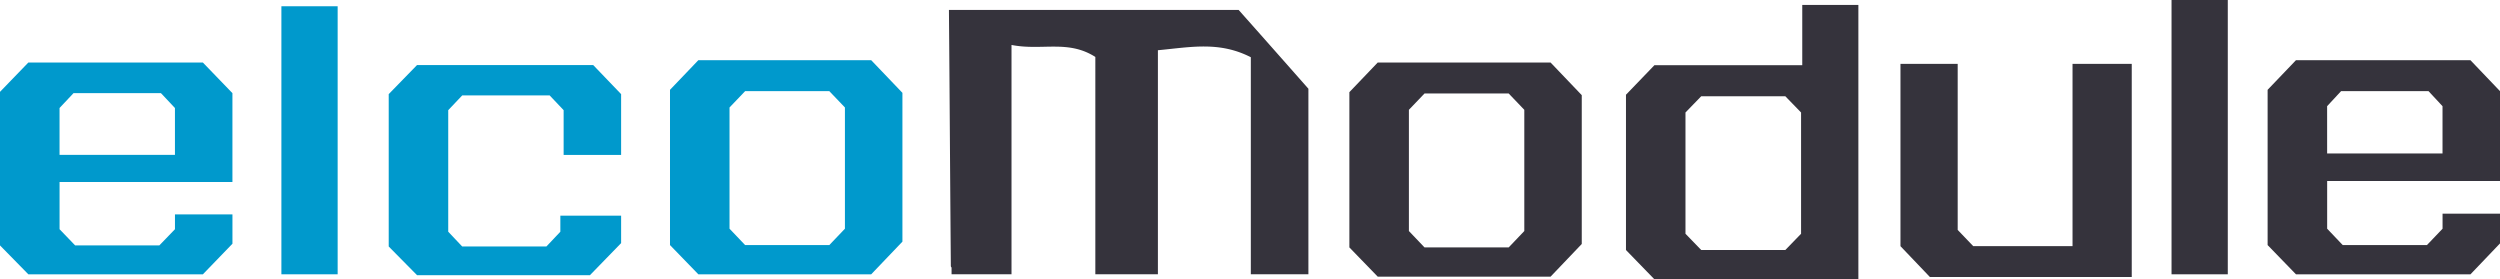 <svg xmlns="http://www.w3.org/2000/svg" width="280.669" height="31.354" viewBox="0 0 280.669 31.354">
  <g id="Group_2578" data-name="Group 2578" transform="translate(-211 -642)">
    <path id="Path_47934" data-name="Path 47934" d="M1230.414,351.224v23.922h-22.665l-3.3-3.458V351.224h6.424v18.639l1.747,1.824h11.146V351.224Z" transform="translate(-780.088 297.949)" fill="#35333c"/>
    <path id="Path_47935" data-name="Path 47935" d="M969.817,364.452v-9.977l-3.319-3.438H946.905l-3.182,3.291v17.241l3.182,3.245H966.5l3.319-3.435v-3.295h-6.453v1.667l-1.755,1.818h-9.451l-1.75-1.818v-5.3Zm-19.409-8.309,1.567-1.668h9.818l1.571,1.668V361.4H950.408Z" transform="translate(-732.723 297.983)" fill="#09c"/>
    <path id="Path_47936" data-name="Path 47936" d="M1280.907,364.28V354.193l-3.319-3.475H1258l-3.182,3.326v17.43l3.182,3.281h19.593l3.319-3.473v-3.331h-6.453v1.686l-1.755,1.838h-9.451l-1.75-1.838V364.28Zm-19.409-8.4,1.567-1.687h9.818l1.571,1.687v5.311H1261.5Z" transform="translate(-789.238 298.04)" fill="#35333c"/>
    <rect id="Rectangle_1788" data-name="Rectangle 1788" width="6.315" height="30.092" transform="translate(242.592 642.703)" fill="#09c"/>
    <rect id="Rectangle_1789" data-name="Rectangle 1789" width="6.315" height="30.795" transform="translate(454.793 642)" fill="#35333c"/>
    <path id="Path_47937" data-name="Path 47937" d="M1186.581,343.14v6.766h-16.6l-3.191,3.313v17.434l3.191,3.285h22.9v-30.8Zm-.133,25.687-1.77,1.825h-9.438l-1.769-1.825V355.212l1.769-1.825h9.438l1.77,1.825Z" transform="translate(-773.246 299.417)" fill="#35333c"/>
    <path id="Path_47938" data-name="Path 47938" d="M1000.229,374.973l-3.179-3.22V354.647l3.179-3.264h19.778l3.134,3.264v6.826h-6.453v-5.025l-1.567-1.655h-9.82l-1.569,1.655v13.646l1.569,1.659h9.451l1.567-1.659v-1.8h6.823v3.079l-3.5,3.6Z" transform="translate(-742.41 297.92)" fill="#09c"/>
    <path id="Path_47939" data-name="Path 47939" d="M1058.228,350.718h-19.407l-3.182,3.326v17.43l3.182,3.281h19.407l3.505-3.667V354.383Zm-2.95,18.918-1.753,1.838h-9.451l-1.752-1.838V356.026l1.752-1.833h9.451l1.753,1.833Z" transform="translate(-749.42 298.04)" fill="#09c"/>
    <path id="Path_47940" data-name="Path 47940" d="M1151.434,351.037h-19.407l-3.182,3.327v17.43l3.182,3.281h19.407l3.5-3.667V354.7Zm-2.95,18.918-1.753,1.838h-9.451l-1.752-1.838V356.345l1.752-1.832h9.451l1.753,1.832Z" transform="translate(-766.354 297.983)" fill="#35333c"/>
    <path id="Path_47941" data-name="Path 47941" d="M1114.264,352.669V373.5H1107.8V349.132c-3.566-1.825-6.784-1.124-10.432-.786V373.5h-7.024V349.1c-3.083-1.965-5.979-.673-9.411-1.347V373.5h-6.73v-.759a.245.245,0,0,1-.081-.168c-.08-9.574-.134-19.175-.214-28.748h32.526C1109.035,346.746,1111.61,349.666,1114.264,352.669Z" transform="translate(-756.373 299.293)" fill="#35333c"/>
  </g>
</svg>
